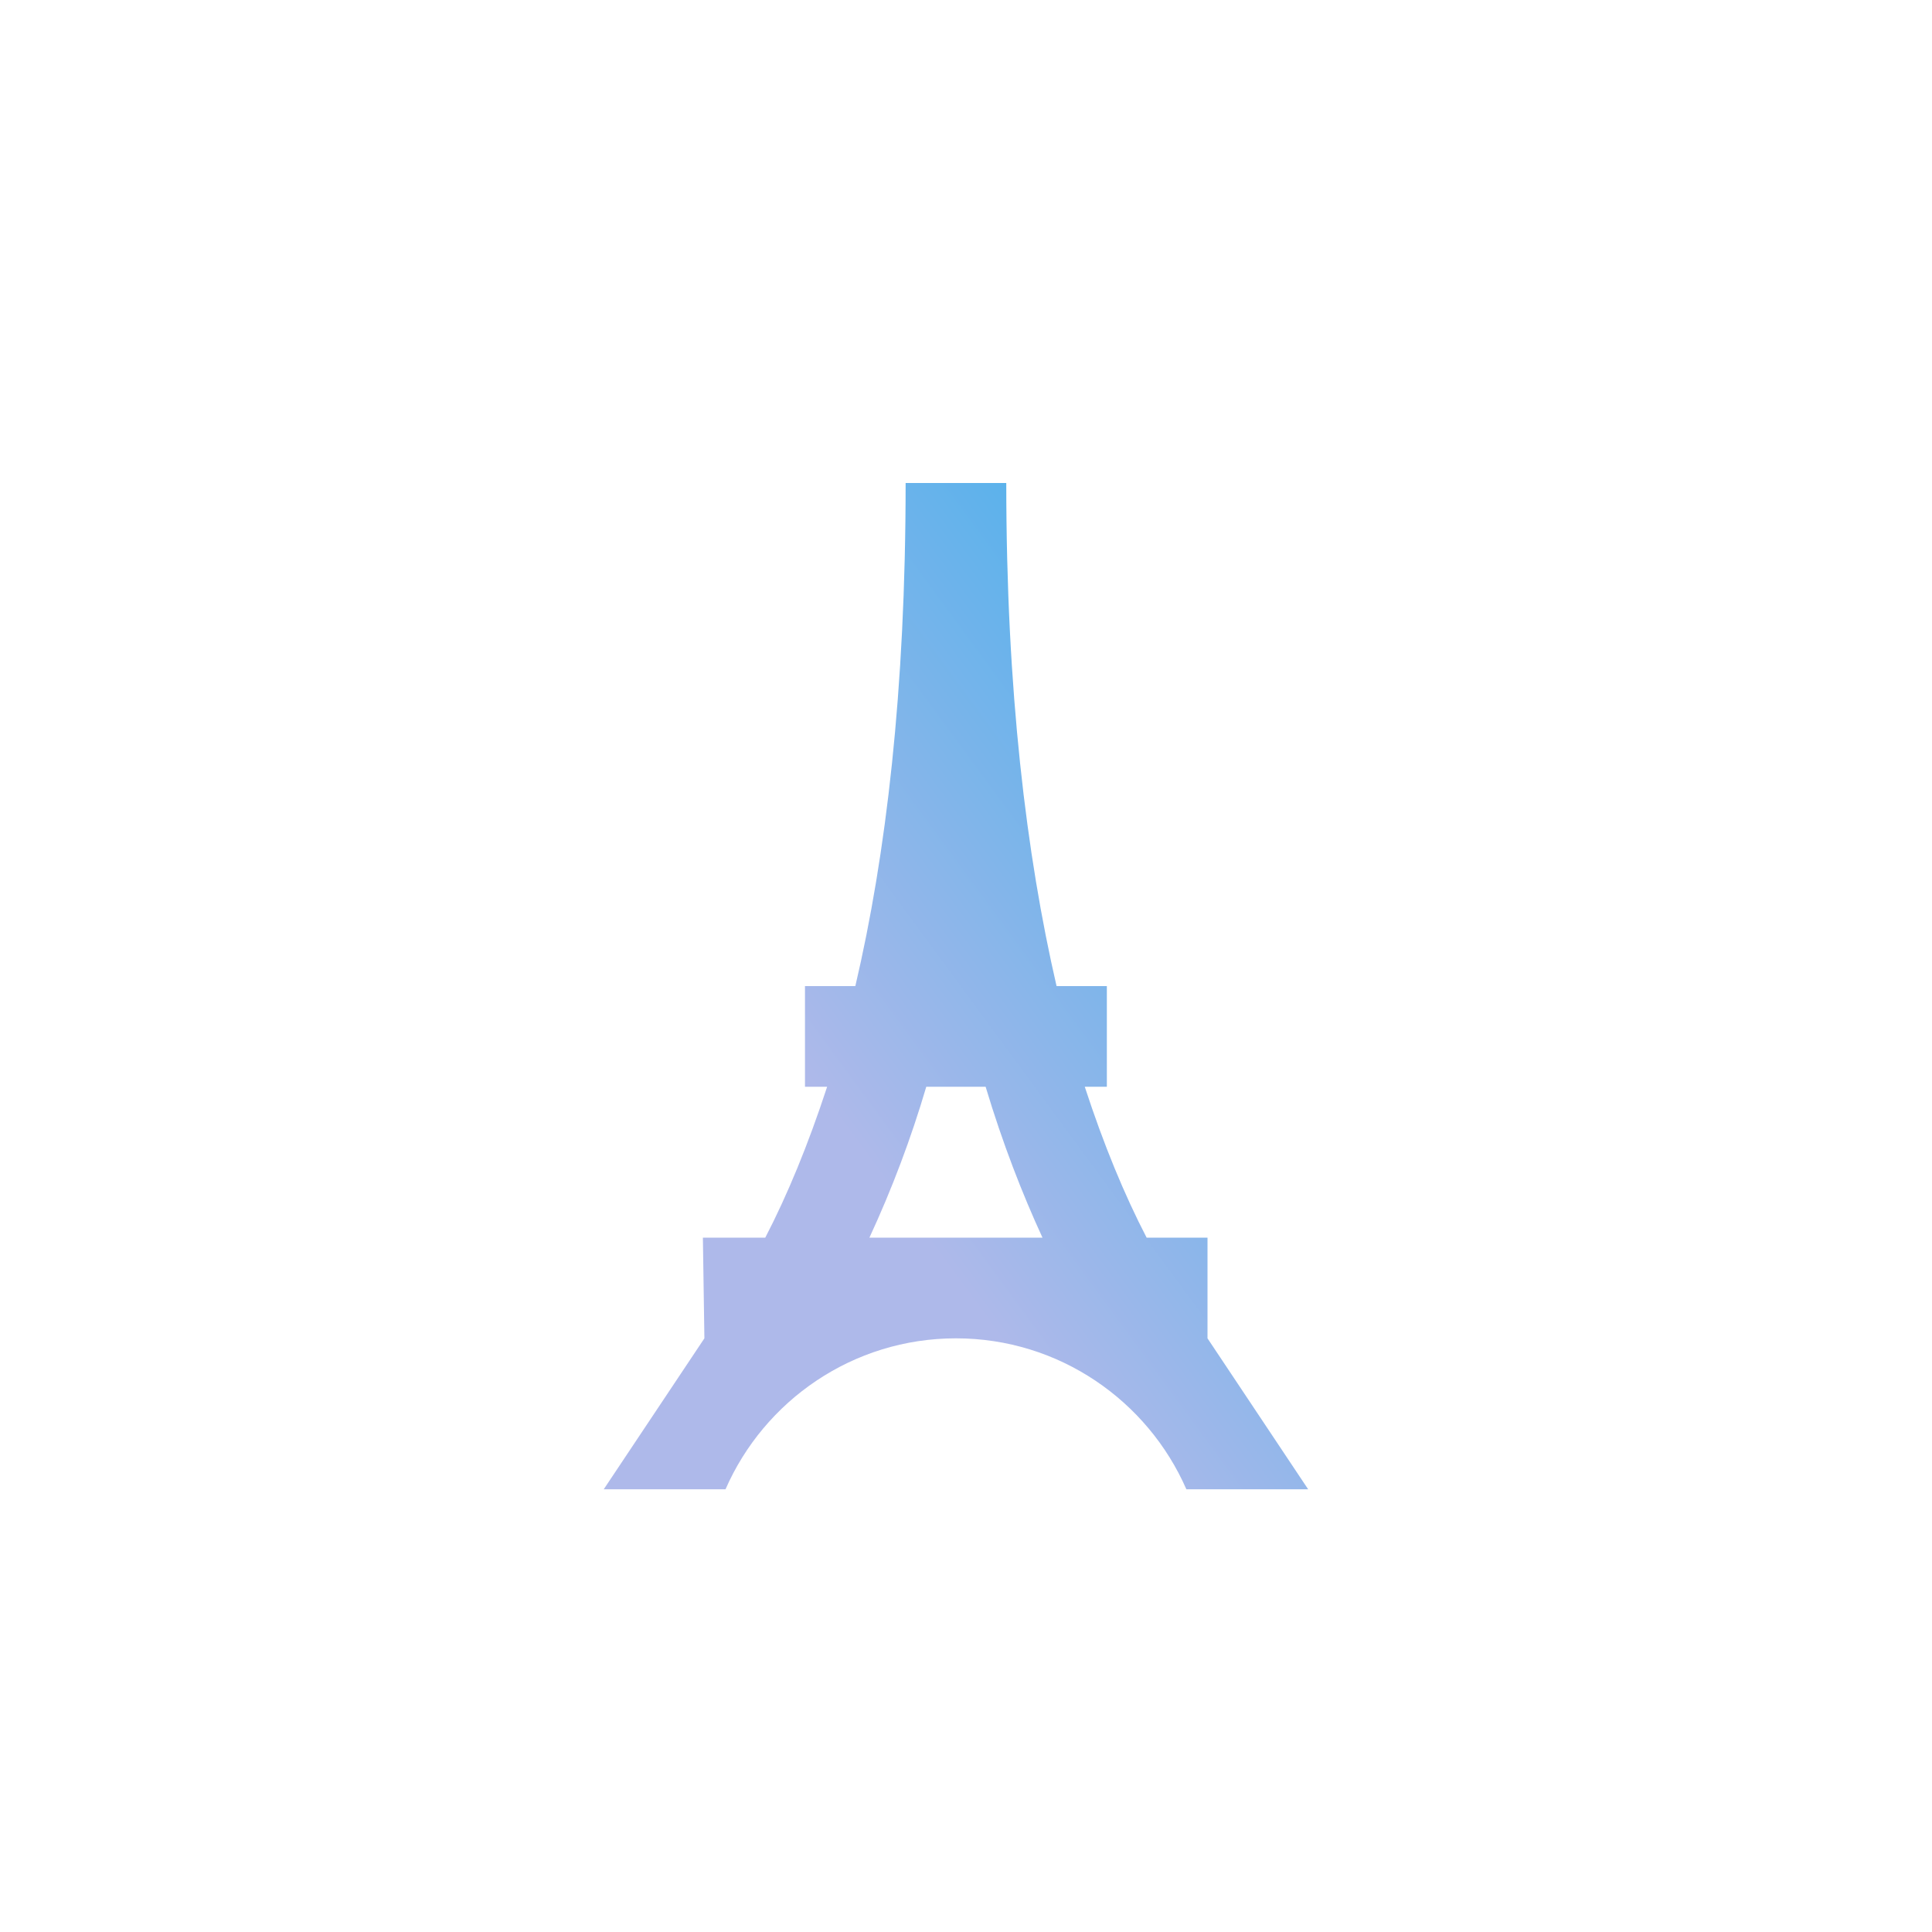 <svg width="32" height="32" viewBox="0 0 32 32" fill="none" xmlns="http://www.w3.org/2000/svg">
<path d="M12.675 20.5C13.042 19.792 13.383 18.967 13.7 18H13.333V16.333H14.167C14.675 14.167 15 11.442 15 8H16.667C16.667 11.442 17 14.167 17.5 16.333H18.333V18H17.967C18.283 18.967 18.625 19.792 18.992 20.5H20V22.167L21.667 24.667H19.65C19.008 23.2 17.542 22.167 15.833 22.167C14.125 22.167 12.658 23.2 12.017 24.667H10L11.667 22.167L11.642 20.5H12.675ZM16.325 18H15.342C15.09 18.855 14.775 19.691 14.4 20.5H17.267C16.933 19.775 16.608 18.942 16.325 18Z" fill="url(#paint0_linear_3410_9306)"/>
<defs>
<linearGradient id="paint0_linear_3410_9306" x1="20.72" y1="8" x2="11.255" y2="14.954" gradientUnits="userSpaceOnUse">
<stop stop-color="#3CAFEB"/>
<stop offset="1" stop-color="#AEB9EA"/>
</linearGradient>
</defs>
</svg>
